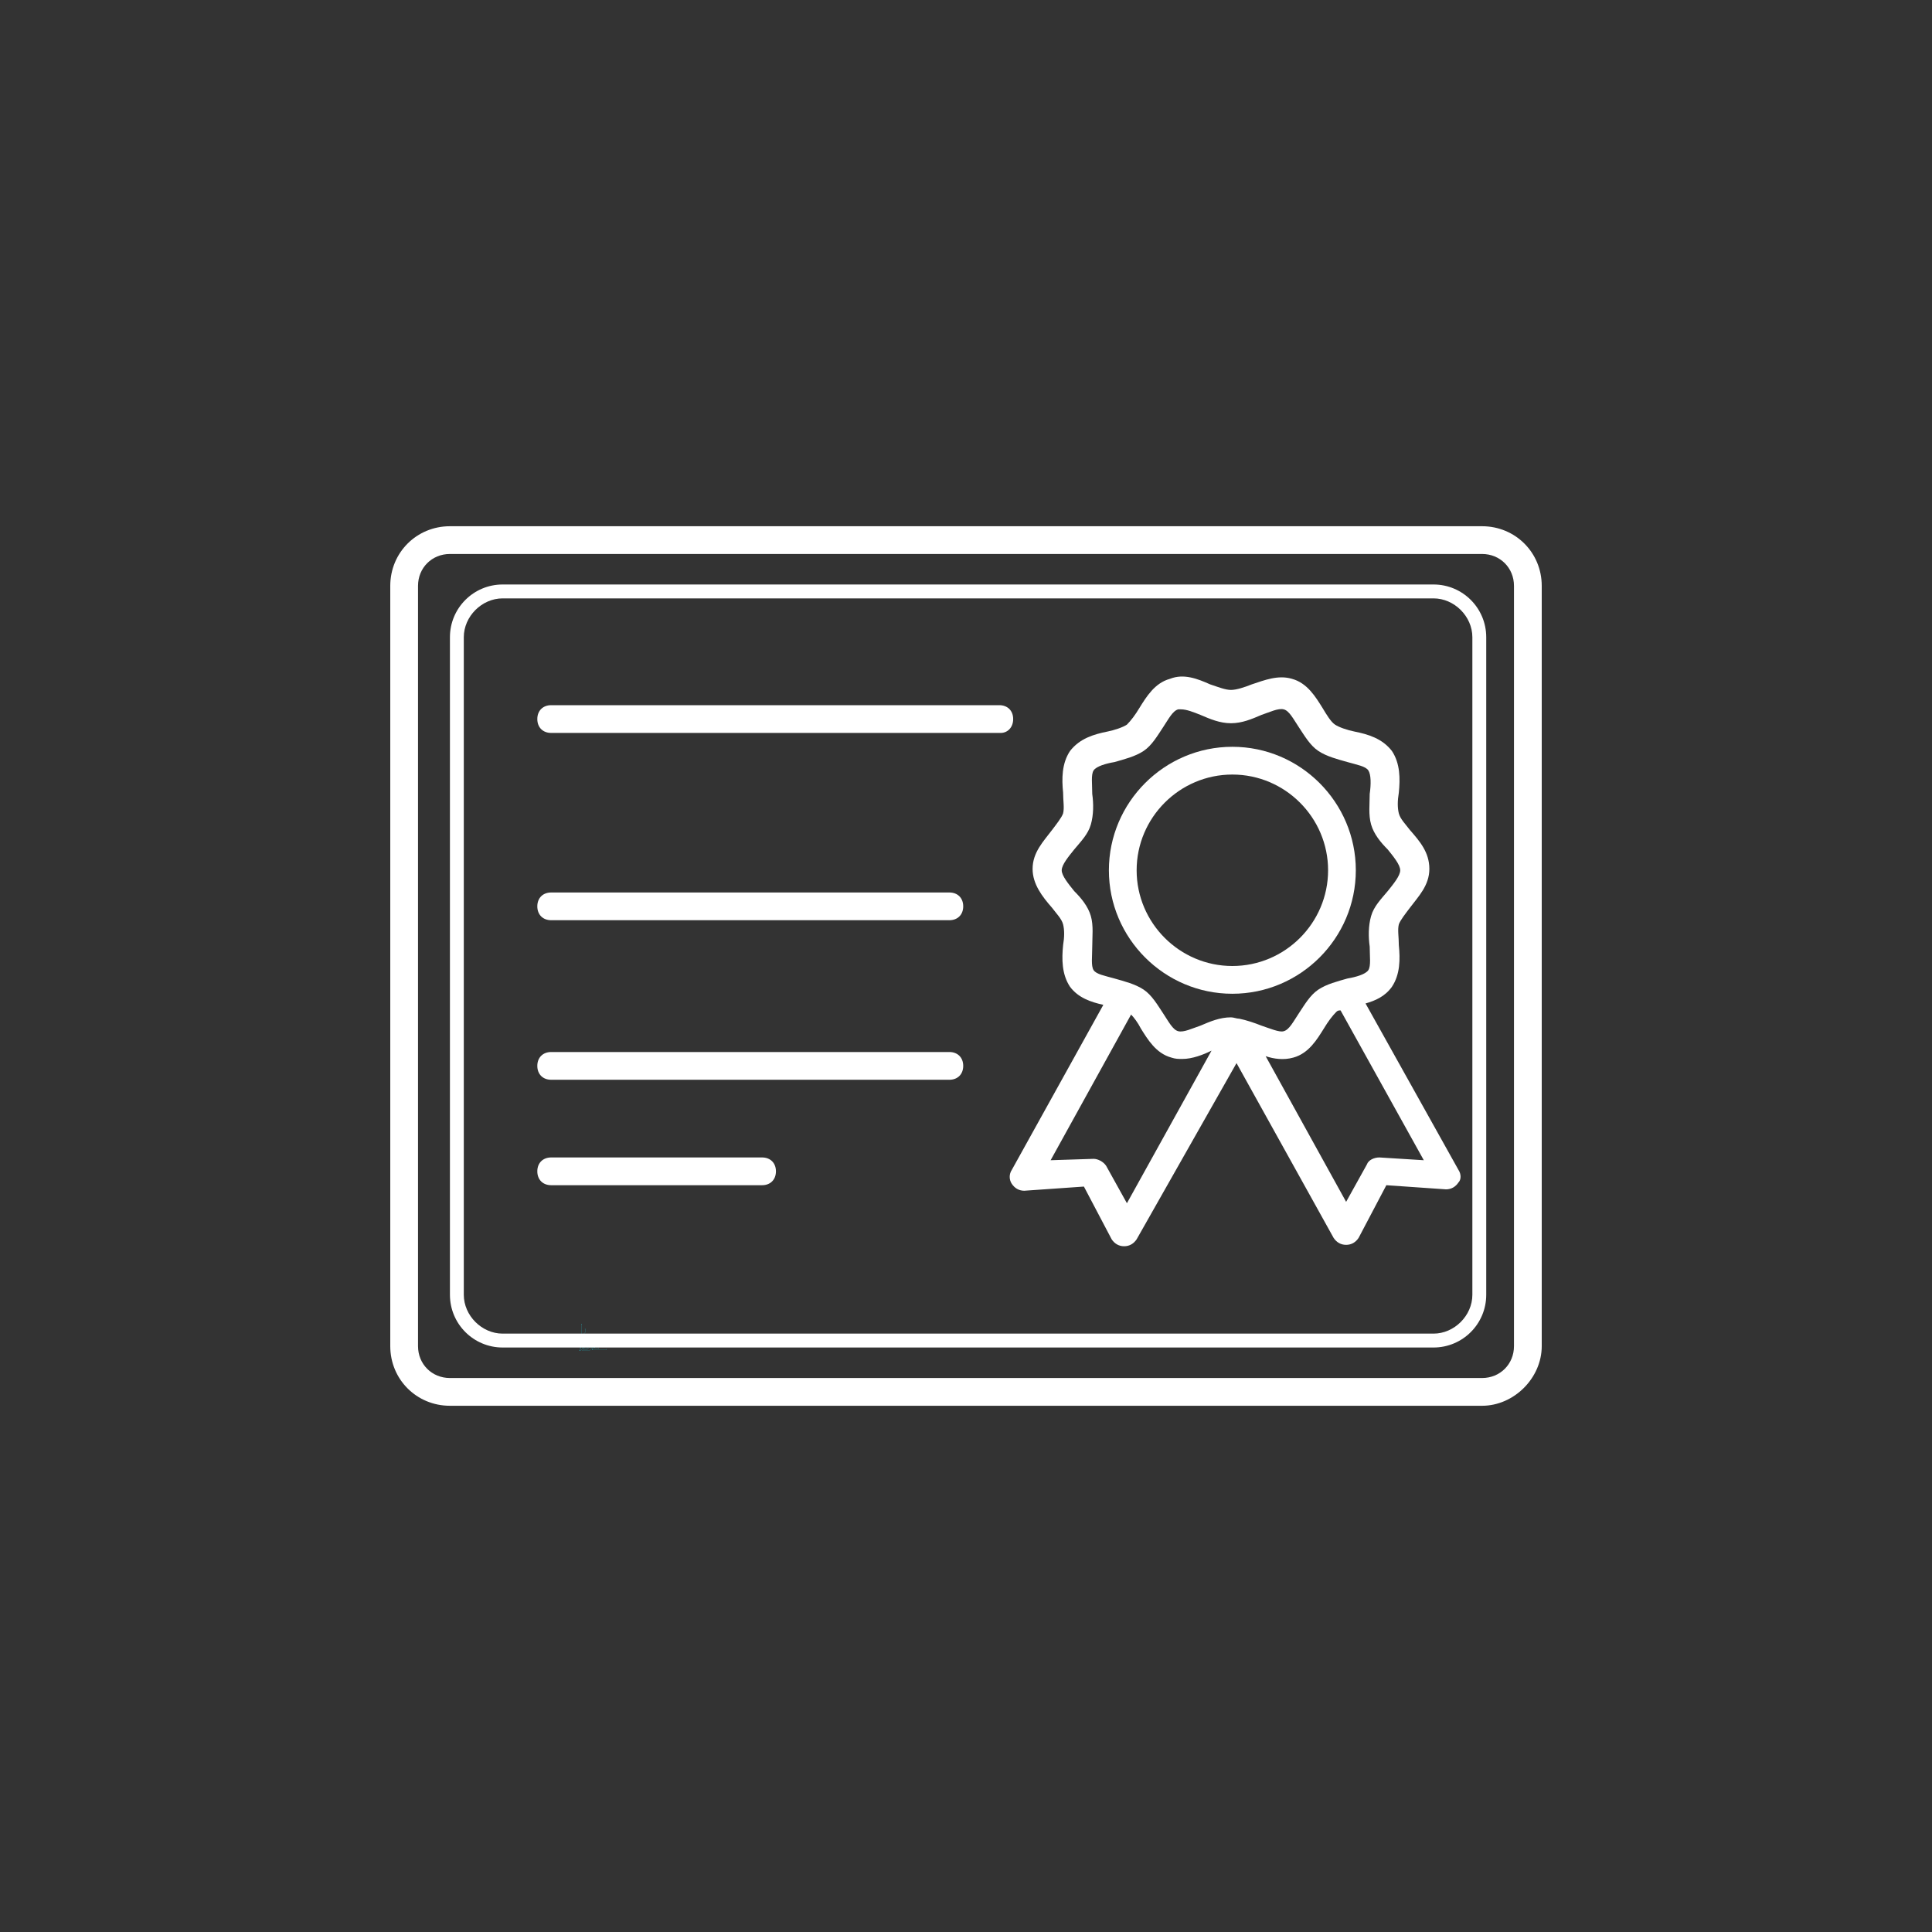 <svg xmlns="http://www.w3.org/2000/svg" xmlns:xlink="http://www.w3.org/1999/xlink" width="500" zoomAndPan="magnify" viewBox="0 0 375 375" height="500" preserveAspectRatio="xMidYMid meet" version="1.0"><rect x="0" y="0" width="375" height="375" fill="#333333" stroke="none"/><defs><clipPath id="24b7380120"><path d="M 112.5 256.945 L 117.75 256.945 L 117.75 262.195 L 112.5 262.195 Z M 112.5 256.945 " clip-rule="nonzero"/></clipPath><clipPath id="f7f3b98fa4"><path d="M 75 102.141 L 300 102.141 L 300 273 L 75 273 Z M 75 102.141 " clip-rule="nonzero"/></clipPath></defs><g clip-path="url(#24b7380120)"><path fill="#20e5f6" d="M 112.824 261.449 C 112.824 261.41 112.793 261.379 112.754 261.379 C 112.715 261.379 112.684 261.41 112.684 261.449 C 112.684 261.484 112.711 261.512 112.742 261.516 L 112.742 261.875 C 112.742 261.879 112.742 261.883 112.746 261.883 L 113 262.137 C 113 262.141 113.004 262.141 113.008 262.141 L 114.418 262.141 C 114.422 262.141 114.426 262.137 114.426 262.137 L 114.859 261.703 L 116.094 261.703 C 116.098 261.723 116.117 261.738 116.137 261.738 C 116.164 261.738 116.184 261.719 116.184 261.691 C 116.184 261.668 116.164 261.645 116.137 261.645 C 116.117 261.645 116.098 261.66 116.094 261.68 L 114.855 261.68 C 114.852 261.68 114.848 261.68 114.848 261.684 C 114.848 261.684 114.844 261.684 114.844 261.684 L 114.414 262.117 L 113.012 262.117 L 112.766 261.871 L 112.766 261.52 C 112.801 261.512 112.824 261.484 112.824 261.449 M 115.383 261.574 C 115.422 261.574 115.453 261.543 115.453 261.504 C 115.453 261.469 115.422 261.434 115.383 261.434 C 115.352 261.434 115.32 261.461 115.316 261.492 L 114.375 261.492 C 114.371 261.492 114.367 261.496 114.367 261.496 L 113.945 261.918 L 113.184 261.918 L 112.988 261.719 L 112.988 261.148 L 113.746 260.457 C 113.746 260.453 113.75 260.449 113.75 260.449 L 113.75 259.488 C 113.77 259.484 113.785 259.465 113.785 259.445 C 113.785 259.418 113.762 259.395 113.738 259.395 C 113.711 259.395 113.688 259.418 113.688 259.445 C 113.688 259.465 113.703 259.484 113.723 259.488 L 113.723 260.441 L 112.969 261.133 C 112.969 261.133 112.965 261.137 112.965 261.141 C 112.965 261.141 112.965 261.141 112.965 261.145 L 112.965 261.723 C 112.965 261.727 112.965 261.727 112.965 261.73 C 112.969 261.73 112.969 261.73 112.969 261.734 L 113.172 261.938 C 113.176 261.938 113.176 261.941 113.18 261.941 L 113.949 261.941 C 113.953 261.941 113.957 261.941 113.957 261.938 C 113.961 261.938 113.961 261.938 113.961 261.938 L 114.379 261.516 L 115.316 261.516 C 115.32 261.551 115.352 261.574 115.383 261.574 Z M 113.566 259.93 C 113.602 259.949 113.641 259.938 113.66 259.902 C 113.68 259.871 113.668 259.828 113.637 259.809 C 113.605 259.789 113.57 259.797 113.547 259.824 L 113.512 259.801 L 113.512 259.316 C 113.531 259.312 113.547 259.293 113.547 259.27 C 113.547 259.246 113.523 259.223 113.5 259.223 C 113.473 259.223 113.453 259.246 113.453 259.27 C 113.453 259.293 113.465 259.312 113.488 259.316 L 113.488 259.809 C 113.488 259.812 113.488 259.816 113.492 259.816 C 113.492 259.816 113.492 259.82 113.492 259.82 L 113.535 259.844 C 113.523 259.875 113.535 259.91 113.566 259.93 Z M 113.172 261.641 C 113.172 261.68 113.203 261.711 113.242 261.711 C 113.281 261.711 113.312 261.68 113.312 261.641 C 113.312 261.605 113.285 261.578 113.254 261.57 L 113.254 261.227 L 114.031 260.449 C 114.035 260.445 114.035 260.441 114.035 260.438 L 114.035 260.137 C 114.055 260.133 114.07 260.113 114.07 260.09 C 114.07 260.066 114.051 260.043 114.023 260.043 C 113.996 260.043 113.977 260.066 113.977 260.09 C 113.977 260.113 113.992 260.133 114.012 260.137 L 114.012 260.434 L 113.234 261.211 C 113.23 261.215 113.23 261.215 113.23 261.219 C 113.23 261.219 113.23 261.219 113.23 261.223 L 113.23 261.57 C 113.195 261.578 113.172 261.605 113.172 261.641 Z M 112.801 260.434 C 112.801 260.473 112.832 260.504 112.871 260.504 C 112.91 260.504 112.941 260.473 112.941 260.434 C 112.941 260.402 112.918 260.371 112.883 260.367 L 112.883 257.035 C 112.902 257.031 112.918 257.012 112.918 256.992 C 112.918 256.965 112.898 256.945 112.871 256.945 C 112.848 256.945 112.824 256.965 112.824 256.992 C 112.824 257.012 112.84 257.031 112.859 257.035 L 112.859 260.367 C 112.828 260.371 112.801 260.402 112.801 260.434 Z M 114.961 261.84 C 114.922 261.84 114.891 261.871 114.891 261.91 C 114.891 261.949 114.922 261.98 114.961 261.98 C 114.996 261.98 115.027 261.953 115.031 261.922 L 117.656 261.922 C 117.66 261.941 117.68 261.957 117.703 261.957 C 117.727 261.957 117.75 261.938 117.75 261.91 C 117.75 261.883 117.727 261.863 117.703 261.863 C 117.68 261.863 117.66 261.879 117.656 261.898 L 115.031 261.898 C 115.027 261.863 114.996 261.84 114.961 261.84 Z M 116.074 261.023 C 116.055 260.992 116.012 260.98 115.98 261 C 115.961 261.012 115.949 261.027 115.945 261.047 L 115.023 261.047 C 115.02 261.047 115.016 261.047 115.012 261.051 C 115.012 261.051 115.012 261.055 115.012 261.055 L 114.883 261.273 L 114.309 261.273 C 114.305 261.273 114.301 261.273 114.301 261.277 C 114.297 261.277 114.297 261.277 114.297 261.277 L 113.875 261.699 L 113.508 261.699 L 113.508 261.348 C 113.543 261.34 113.566 261.312 113.566 261.277 C 113.566 261.238 113.535 261.207 113.496 261.207 C 113.457 261.207 113.426 261.238 113.426 261.277 C 113.426 261.312 113.453 261.34 113.484 261.348 L 113.484 261.711 C 113.484 261.719 113.492 261.723 113.496 261.723 L 113.879 261.723 C 113.883 261.723 113.887 261.723 113.891 261.719 L 114.309 261.297 L 114.891 261.297 C 114.895 261.297 114.898 261.297 114.902 261.293 L 115.027 261.07 L 115.945 261.07 C 115.945 261.078 115.949 261.086 115.953 261.094 C 115.969 261.125 116.008 261.137 116.039 261.125 L 116.207 261.422 C 116.211 261.426 116.215 261.426 116.219 261.426 L 116.863 261.426 C 116.867 261.449 116.887 261.465 116.91 261.465 C 116.934 261.465 116.957 261.441 116.957 261.414 C 116.957 261.391 116.934 261.367 116.91 261.367 C 116.887 261.367 116.867 261.383 116.863 261.402 L 116.227 261.402 L 116.059 261.113 C 116.086 261.094 116.09 261.055 116.074 261.023 Z M 112.5 262.125 C 112.5 262.164 112.531 262.195 112.57 262.195 C 112.609 262.195 112.641 262.164 112.641 262.125 C 112.641 262.09 112.613 262.062 112.582 262.055 L 112.582 261.055 L 113.184 260.539 C 113.184 260.535 113.188 260.535 113.188 260.531 L 113.188 259.113 C 113.199 259.113 113.215 259.105 113.223 259.094 C 113.25 259.07 113.25 259.031 113.23 259.004 L 113.586 258.652 C 113.586 258.648 113.586 258.648 113.586 258.645 L 113.586 258.035 C 113.609 258.031 113.621 258.012 113.621 257.988 C 113.621 257.965 113.602 257.941 113.574 257.941 C 113.551 257.941 113.527 257.965 113.527 257.988 C 113.527 258.012 113.543 258.031 113.562 258.035 L 113.562 258.641 L 113.215 258.988 C 113.188 258.969 113.148 258.973 113.125 258.996 C 113.098 259.023 113.098 259.066 113.125 259.094 C 113.137 259.105 113.148 259.113 113.164 259.113 L 113.164 260.523 L 112.562 261.039 C 112.559 261.043 112.559 261.043 112.559 261.047 C 112.559 261.047 112.559 261.051 112.559 261.051 L 112.559 262.055 C 112.523 262.062 112.5 262.09 112.5 262.125 Z M 112.5 262.125 " fill-opacity="1" fill-rule="nonzero"/></g><path fill="#ffffff" d="M 239.199 192.887 C 226.008 192.887 215.234 182.113 215.234 168.922 C 215.234 155.727 226.008 144.953 239.199 144.953 C 252.395 144.953 263.164 155.727 263.164 168.922 C 263.164 182.113 252.395 192.887 239.199 192.887 Z M 239.199 150.34 C 228.969 150.34 220.621 158.688 220.621 168.922 C 220.621 179.152 228.969 187.5 239.199 187.5 C 249.434 187.5 257.781 179.152 257.781 168.922 C 257.781 158.688 249.434 150.34 239.199 150.34 Z M 239.199 150.34 " fill-opacity="1" fill-rule="nonzero"/><path fill="#ffffff" d="M 283.09 227.082 L 265.051 194.77 C 266.934 194.23 268.82 193.426 270.168 191.539 C 271.781 189.117 271.781 186.152 271.512 183.461 C 271.512 181.844 271.242 180.5 271.512 179.422 C 271.781 178.613 272.859 177.27 273.668 176.191 C 275.281 174.035 277.438 171.883 277.438 168.652 C 277.438 165.418 275.551 163.266 273.668 161.109 C 272.859 160.035 271.781 158.957 271.512 157.879 C 271.242 156.805 271.242 155.457 271.512 153.84 C 271.781 151.148 271.781 148.188 270.168 145.762 C 268.281 143.34 265.59 142.531 262.895 141.992 C 261.551 141.723 259.934 141.184 259.125 140.648 C 258.32 140.109 257.512 138.762 256.703 137.414 C 255.355 135.262 253.742 132.57 250.777 131.762 C 248.086 130.953 245.395 132.031 242.969 132.836 C 241.625 133.375 240.008 133.914 238.93 133.914 C 237.855 133.914 236.508 133.375 234.891 132.836 C 232.469 131.762 229.777 130.684 227.082 131.762 C 224.121 132.57 222.504 135.262 221.16 137.414 C 220.352 138.762 219.543 139.84 218.734 140.648 C 217.93 141.184 216.312 141.723 214.965 141.992 C 212.273 142.531 209.582 143.34 207.695 145.762 C 206.078 148.188 206.078 151.148 206.348 153.84 C 206.348 155.457 206.617 156.805 206.348 157.879 C 206.078 158.688 205.004 160.035 204.195 161.109 C 202.578 163.266 200.426 165.418 200.426 168.652 C 200.426 171.613 202.309 174.035 204.195 176.191 C 205.004 177.27 206.078 178.344 206.348 179.422 C 206.617 180.5 206.617 181.844 206.348 183.461 C 206.078 186.152 206.078 189.117 207.695 191.539 C 209.312 193.691 211.734 194.5 214.156 195.039 L 196.387 227.082 C 195.848 227.891 195.848 228.969 196.387 229.777 C 196.926 230.582 197.73 231.121 198.809 231.121 L 210.387 230.312 L 215.773 240.547 C 216.312 241.355 217.121 241.895 218.195 241.895 C 219.273 241.895 220.082 241.355 220.621 240.547 L 240.008 206.348 L 258.855 240.277 C 259.395 241.086 260.203 241.625 261.281 241.625 C 262.359 241.625 263.164 241.086 263.703 240.277 L 269.09 230.047 L 280.668 230.852 C 281.746 230.852 282.555 230.312 283.09 229.508 C 283.629 228.969 283.629 227.891 283.09 227.082 Z M 212.004 183.73 C 212.004 181.844 212.273 179.691 211.734 177.805 C 211.195 175.922 209.852 174.305 208.504 172.961 C 207.426 171.613 206.078 169.996 206.078 168.922 C 206.078 167.844 207.426 166.227 208.504 164.883 C 209.852 163.266 211.195 161.918 211.734 160.035 C 212.273 158.148 212.273 155.996 212.004 154.109 C 212.004 152.227 211.734 150.34 212.273 149.531 C 212.812 148.727 214.695 148.188 216.312 147.918 C 218.195 147.379 220.352 146.84 221.969 145.762 C 223.582 144.688 224.66 142.801 225.738 141.184 C 226.812 139.57 227.621 137.953 228.699 137.684 C 228.969 137.684 228.969 137.684 229.238 137.684 C 230.312 137.684 231.66 138.223 233.008 138.762 C 234.891 139.57 236.777 140.379 238.93 140.379 C 241.086 140.379 242.969 139.57 244.855 138.762 C 246.469 138.223 248.086 137.414 249.164 137.684 C 250.242 137.953 251.047 139.57 252.125 141.184 C 253.203 142.801 254.281 144.688 255.895 145.762 C 257.512 146.84 259.664 147.379 261.551 147.918 C 263.434 148.457 265.051 148.727 265.59 149.531 C 266.129 150.34 266.129 152.227 265.859 154.109 C 265.859 155.996 265.59 158.148 266.129 160.035 C 266.668 161.918 268.012 163.535 269.359 164.883 C 270.438 166.227 271.781 167.844 271.781 168.922 C 271.781 169.996 270.438 171.613 269.359 172.961 C 268.012 174.574 266.668 175.922 266.129 177.805 C 265.59 179.691 265.59 181.844 265.859 183.73 C 265.859 185.613 266.129 187.5 265.59 188.309 C 265.051 189.117 263.164 189.652 261.551 189.922 C 259.664 190.461 257.512 191 255.895 192.078 C 254.281 193.156 253.203 195.039 252.125 196.656 C 251.047 198.27 250.242 199.887 249.164 200.156 C 248.355 200.426 246.469 199.617 244.855 199.078 C 243.508 198.539 241.895 198 240.547 197.73 C 240.008 197.73 239.469 197.465 238.93 197.465 C 236.777 197.465 234.891 198.27 233.008 199.078 C 231.391 199.617 229.777 200.426 228.699 200.156 C 227.621 199.887 226.812 198.27 225.738 196.656 C 224.66 195.039 223.582 193.156 221.969 192.078 C 220.352 191 218.195 190.461 216.312 189.922 C 214.426 189.387 212.812 189.117 212.273 188.309 C 211.734 187.5 212.004 185.613 212.004 183.73 Z M 218.734 233.547 L 214.695 226.273 C 214.156 225.469 213.082 224.93 212.273 224.93 L 203.926 225.199 L 219.543 196.926 C 220.082 197.465 220.891 198.539 221.43 199.617 C 222.773 201.77 224.391 204.465 227.352 205.273 C 228.16 205.543 228.699 205.543 229.508 205.543 C 231.391 205.543 233.547 204.734 235.16 203.926 Z M 267.742 224.66 C 266.668 224.66 265.59 225.199 265.32 226.008 L 261.281 233.277 L 245.664 205.004 C 247.277 205.543 249.164 205.809 251.047 205.273 C 254.012 204.465 255.625 201.77 256.973 199.617 C 257.781 198.27 258.59 197.195 259.395 196.387 C 259.664 196.117 259.934 196.117 260.203 196.117 L 276.359 225.199 Z M 267.742 224.66 " fill-opacity="1" fill-rule="nonzero"/><g clip-path="url(#f7f3b98fa4)"><path fill="#ffffff" d="M 287.668 272.859 L 87.332 272.859 C 80.867 272.859 75.75 267.742 75.75 261.281 L 75.75 113.719 C 75.75 107.258 80.867 102.141 87.332 102.141 L 287.668 102.141 C 294.133 102.141 299.25 107.258 299.25 113.719 L 299.25 261.281 C 299.25 267.473 293.863 272.859 287.668 272.859 Z M 87.332 107.527 C 83.832 107.527 81.137 110.219 81.137 113.719 L 81.137 261.281 C 81.137 264.781 83.832 267.473 87.332 267.473 L 287.668 267.473 C 291.168 267.473 293.863 264.781 293.863 261.281 L 293.863 113.719 C 293.863 110.219 291.168 107.527 287.668 107.527 Z M 87.332 107.527 " fill-opacity="1" fill-rule="nonzero"/></g><path fill="#ffffff" d="M 278.246 261.551 L 97.562 261.551 C 91.91 261.551 87.332 256.973 87.332 251.316 L 87.332 123.684 C 87.332 118.027 91.91 113.449 97.562 113.449 L 278.246 113.449 C 283.898 113.449 288.477 118.027 288.477 123.684 L 288.477 251.316 C 288.477 256.973 283.898 261.551 278.246 261.551 Z M 97.562 116.145 C 93.523 116.145 90.023 119.645 90.023 123.684 L 90.023 251.316 C 90.023 255.355 93.523 258.855 97.562 258.855 L 278.246 258.855 C 282.285 258.855 285.785 255.355 285.785 251.316 L 285.785 123.684 C 285.785 119.645 282.285 116.145 278.246 116.145 Z M 97.562 116.145 " fill-opacity="1" fill-rule="nonzero"/><path fill="#ffffff" d="M 194.23 142.262 L 106.988 142.262 C 105.371 142.262 104.293 141.184 104.293 139.57 C 104.293 137.953 105.371 136.875 106.988 136.875 L 193.961 136.875 C 195.578 136.875 196.656 137.953 196.656 139.57 C 196.656 141.184 195.578 142.262 194.23 142.262 Z M 194.23 142.262 " fill-opacity="1" fill-rule="nonzero"/><path fill="#ffffff" d="M 184.27 209.582 L 106.988 209.582 C 105.371 209.582 104.293 208.504 104.293 206.887 C 104.293 205.273 105.371 204.195 106.988 204.195 L 184.27 204.195 C 185.883 204.195 186.961 205.273 186.961 206.887 C 186.961 208.504 185.883 209.582 184.27 209.582 Z M 184.27 209.582 " fill-opacity="1" fill-rule="nonzero"/><path fill="#ffffff" d="M 184.27 178.613 L 106.988 178.613 C 105.371 178.613 104.293 177.535 104.293 175.922 C 104.293 174.305 105.371 173.23 106.988 173.23 L 184.27 173.23 C 185.883 173.23 186.961 174.305 186.961 175.922 C 186.961 177.535 185.883 178.613 184.27 178.613 Z M 184.27 178.613 " fill-opacity="1" fill-rule="nonzero"/><path fill="#ffffff" d="M 147.918 230.047 L 106.988 230.047 C 105.371 230.047 104.293 228.969 104.293 227.352 C 104.293 225.738 105.371 224.66 106.988 224.66 L 147.918 224.66 C 149.531 224.66 150.609 225.738 150.609 227.352 C 150.609 228.969 149.531 230.047 147.918 230.047 Z M 147.918 230.047 " fill-opacity="1" fill-rule="nonzero"/></svg>